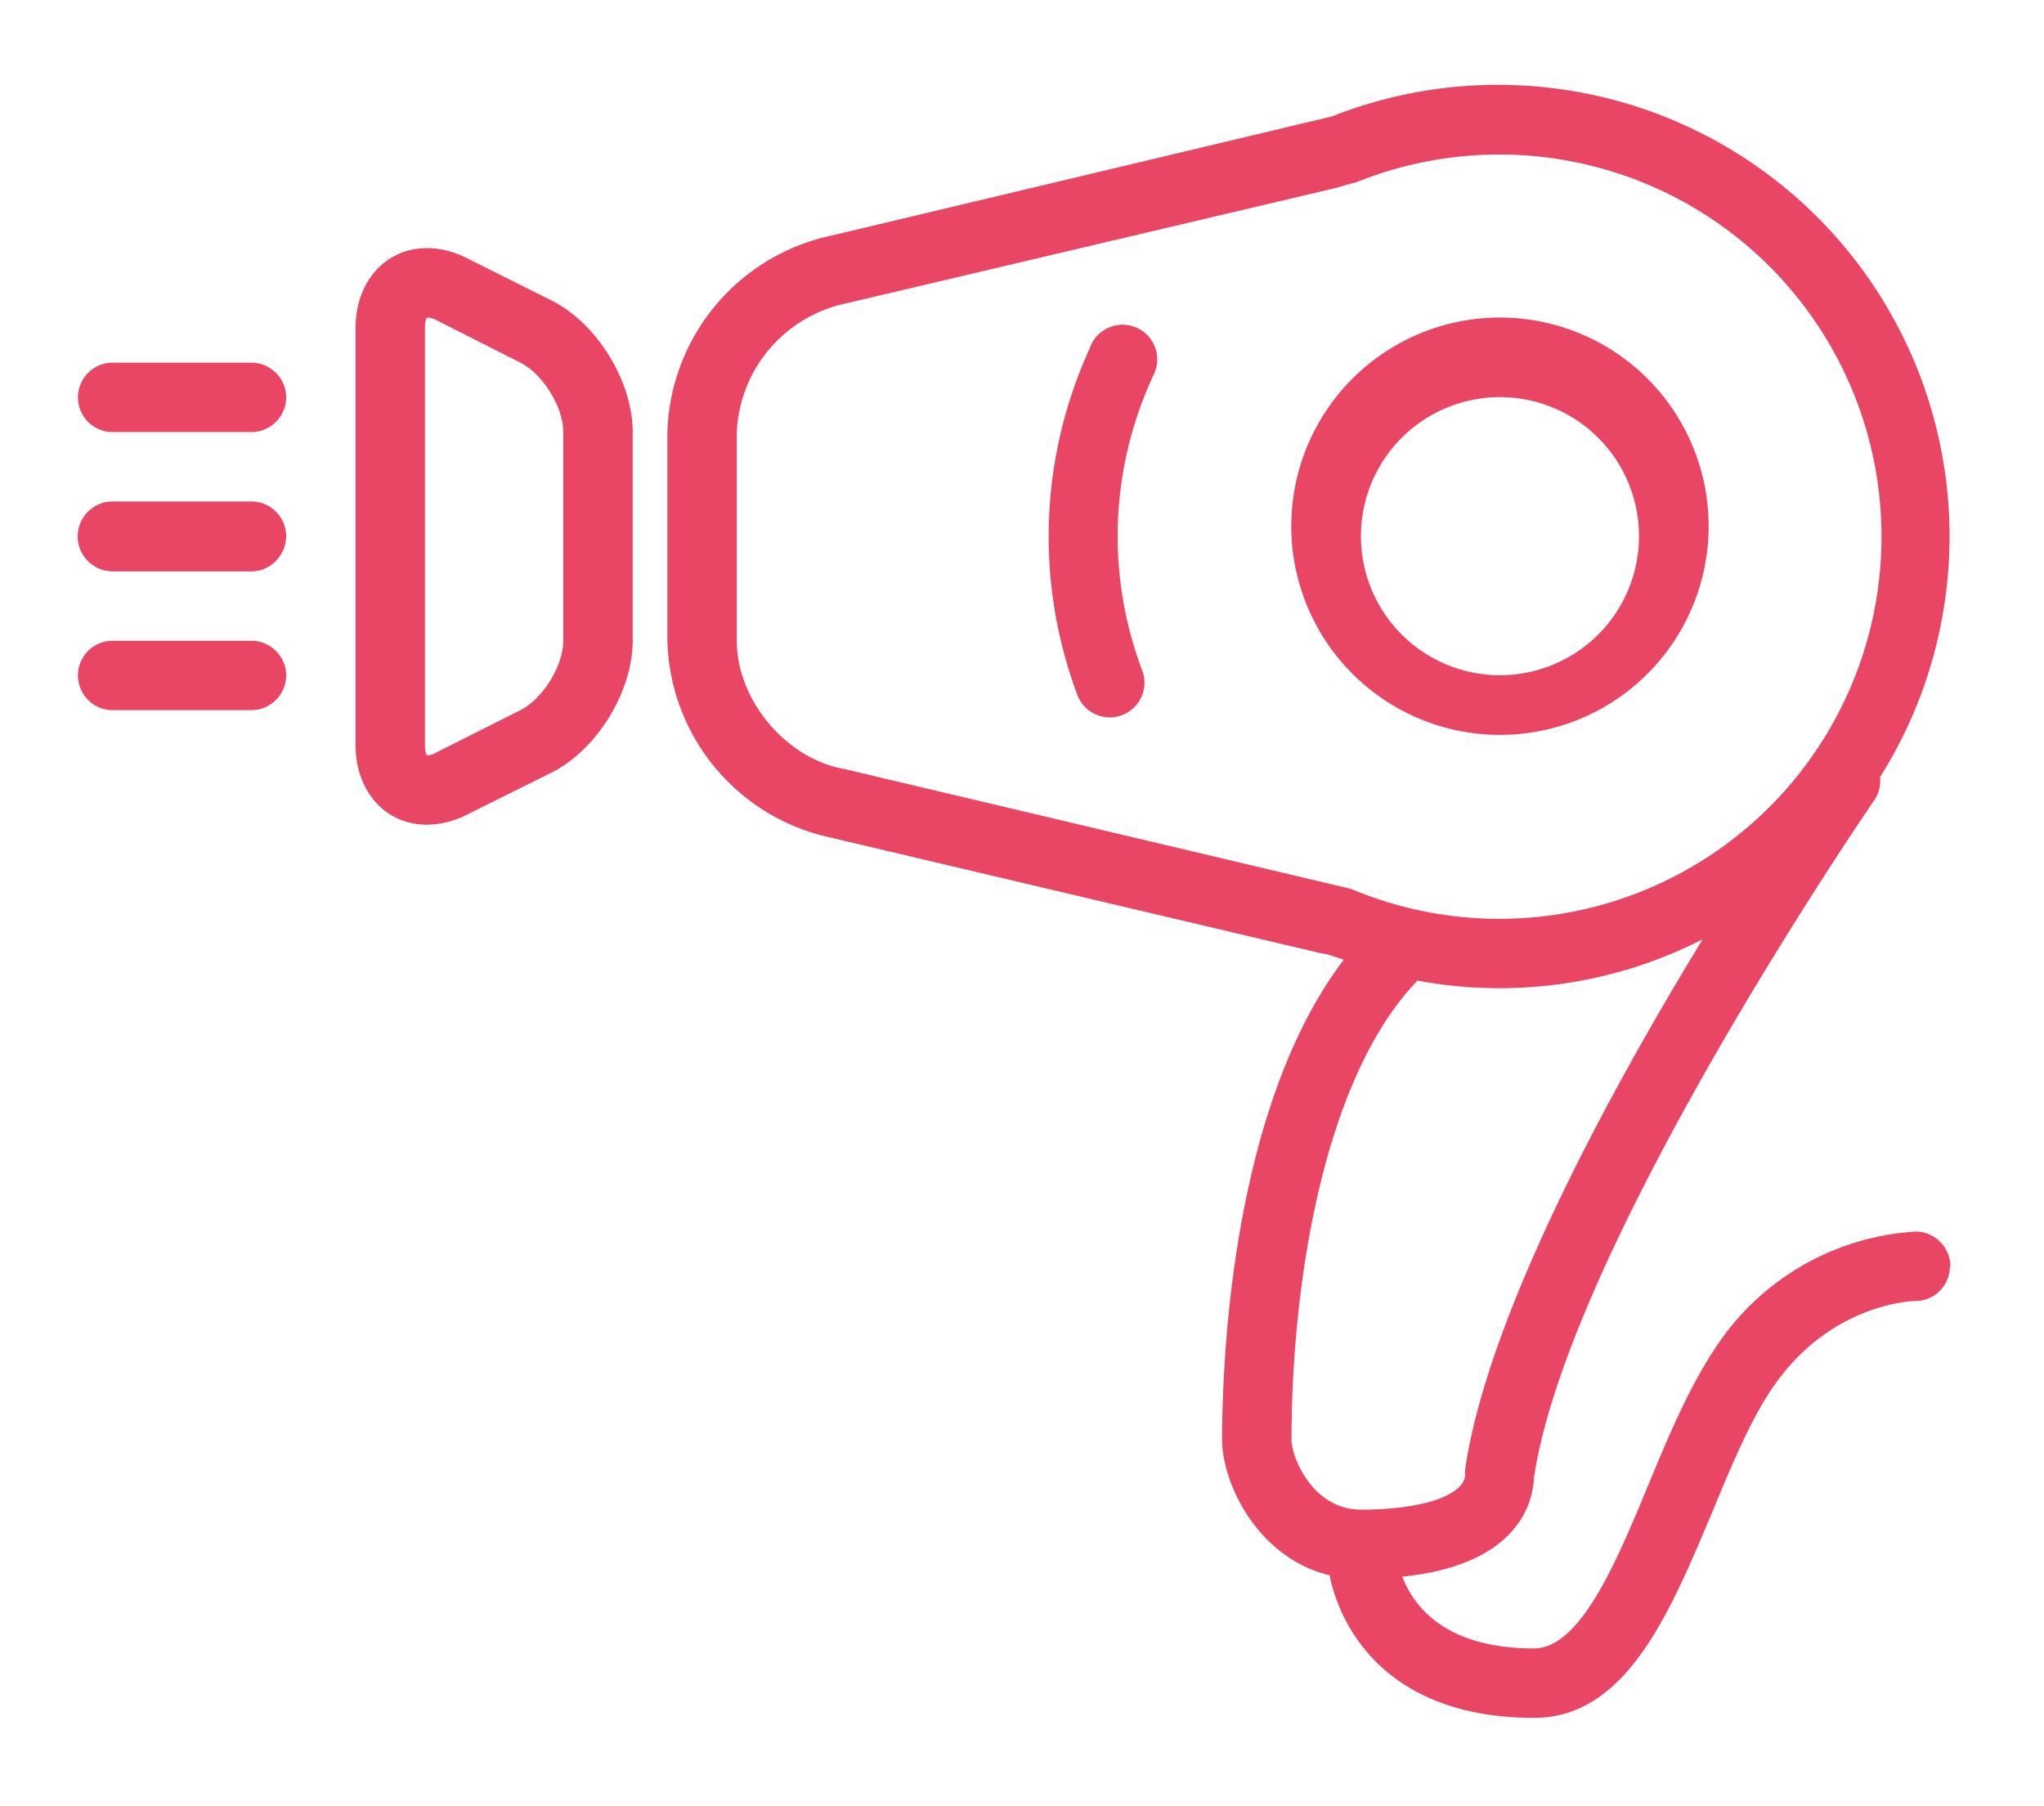<svg xmlns="http://www.w3.org/2000/svg" xmlns:xlink="http://www.w3.org/1999/xlink" width="43" height="38" viewBox="0 0 43 38"><defs><path id="wzp8a" d="M693.24 1461.95a7.98 7.98 0 0 0-.22 6.13.73.73 0 1 1-1.37.5 9.5 9.5 0 0 1 .27-7.24.73.73 0 1 1 1.32.6zm2.93 3.33a4.39 4.39 0 1 1 8.77 0 4.39 4.39 0 0 1-8.77 0zm1.46 0a2.92 2.92 0 1 0 5.85 0 2.92 2.92 0 0 0-5.85 0zm-15.32-2.19v4.39c0 1.07-.75 2.29-1.7 2.77l-1.77.88a1.9 1.9 0 0 1-.86.22c-.87 0-1.5-.7-1.5-1.68v-8.77c0-.97.63-1.68 1.5-1.68.28 0 .57.07.86.22l1.76.88c.96.48 1.71 1.7 1.71 2.77zm-1.46 0c0-.53-.43-1.22-.9-1.46l-1.76-.89a.47.47 0 0 0-.2-.06c-.02 0-.05.08-.05.22v8.77c0 .14.03.21.04.23v-.01c.03 0 .1 0 .2-.06l1.77-.89c.47-.24.9-.93.9-1.46zm-5.83-.73c0 .4-.33.73-.73.73h-2.92a.73.73 0 0 1 0-1.46h2.92c.4 0 .73.33.73.73zm0 2.92c0 .4-.33.74-.73.74h-2.92a.73.73 0 0 1 0-1.47h2.92c.4 0 .73.33.73.73zm0 2.93c0 .4-.33.73-.73.73h-2.92a.73.73 0 0 1 0-1.46h2.92c.4 0 .73.33.73.73zm35 12.43c0 .4-.32.73-.72.73-.07 0-1.83.05-3.04 1.87-.45.67-.85 1.63-1.23 2.55-.9 2.14-1.81 4.35-3.76 4.35-2.92 0-4.03-1.7-4.3-3-1.5-.36-2.26-1.92-2.26-2.85 0-1.66.2-7 2.56-10.1l-.34-.11-.16-.03-10.3-2.43a4.35 4.35 0 0 1-3.43-4.14v-4.39a4.36 4.36 0 0 1 3.48-4.14l10.5-2.5a9.5 9.5 0 0 1 11.53 13.9.72.72 0 0 1-.11.47c-.07.1-6.44 9.37-7.17 14.27-.02.51-.32 1.83-2.77 2.08.25.65.93 1.51 2.77 1.51.98 0 1.74-1.83 2.41-3.45.41-.99.84-2.01 1.36-2.8a5.42 5.42 0 0 1 4.26-2.52c.4 0 .73.33.73.73zm-12.6-7.94a8.04 8.04 0 1 0 .1-14.86l-.09.02-.35.1-10.27 2.42a2.9 2.9 0 0 0-2.31 2.71v4.39c0 1.25 1.04 2.49 2.27 2.7zm.2 13.06c1.51 0 2.2-.38 2.2-.73v-.1c.46-3.2 3-7.9 5-11.17a9.39 9.39 0 0 1-6 .87c-1.95 2.02-2.65 6.3-2.65 9.66 0 .36.44 1.47 1.46 1.47z"/></defs><g><g transform="translate(-669 -1454)"><use fill="#e94565" xlink:href="#wzp8a"/></g></g></svg>